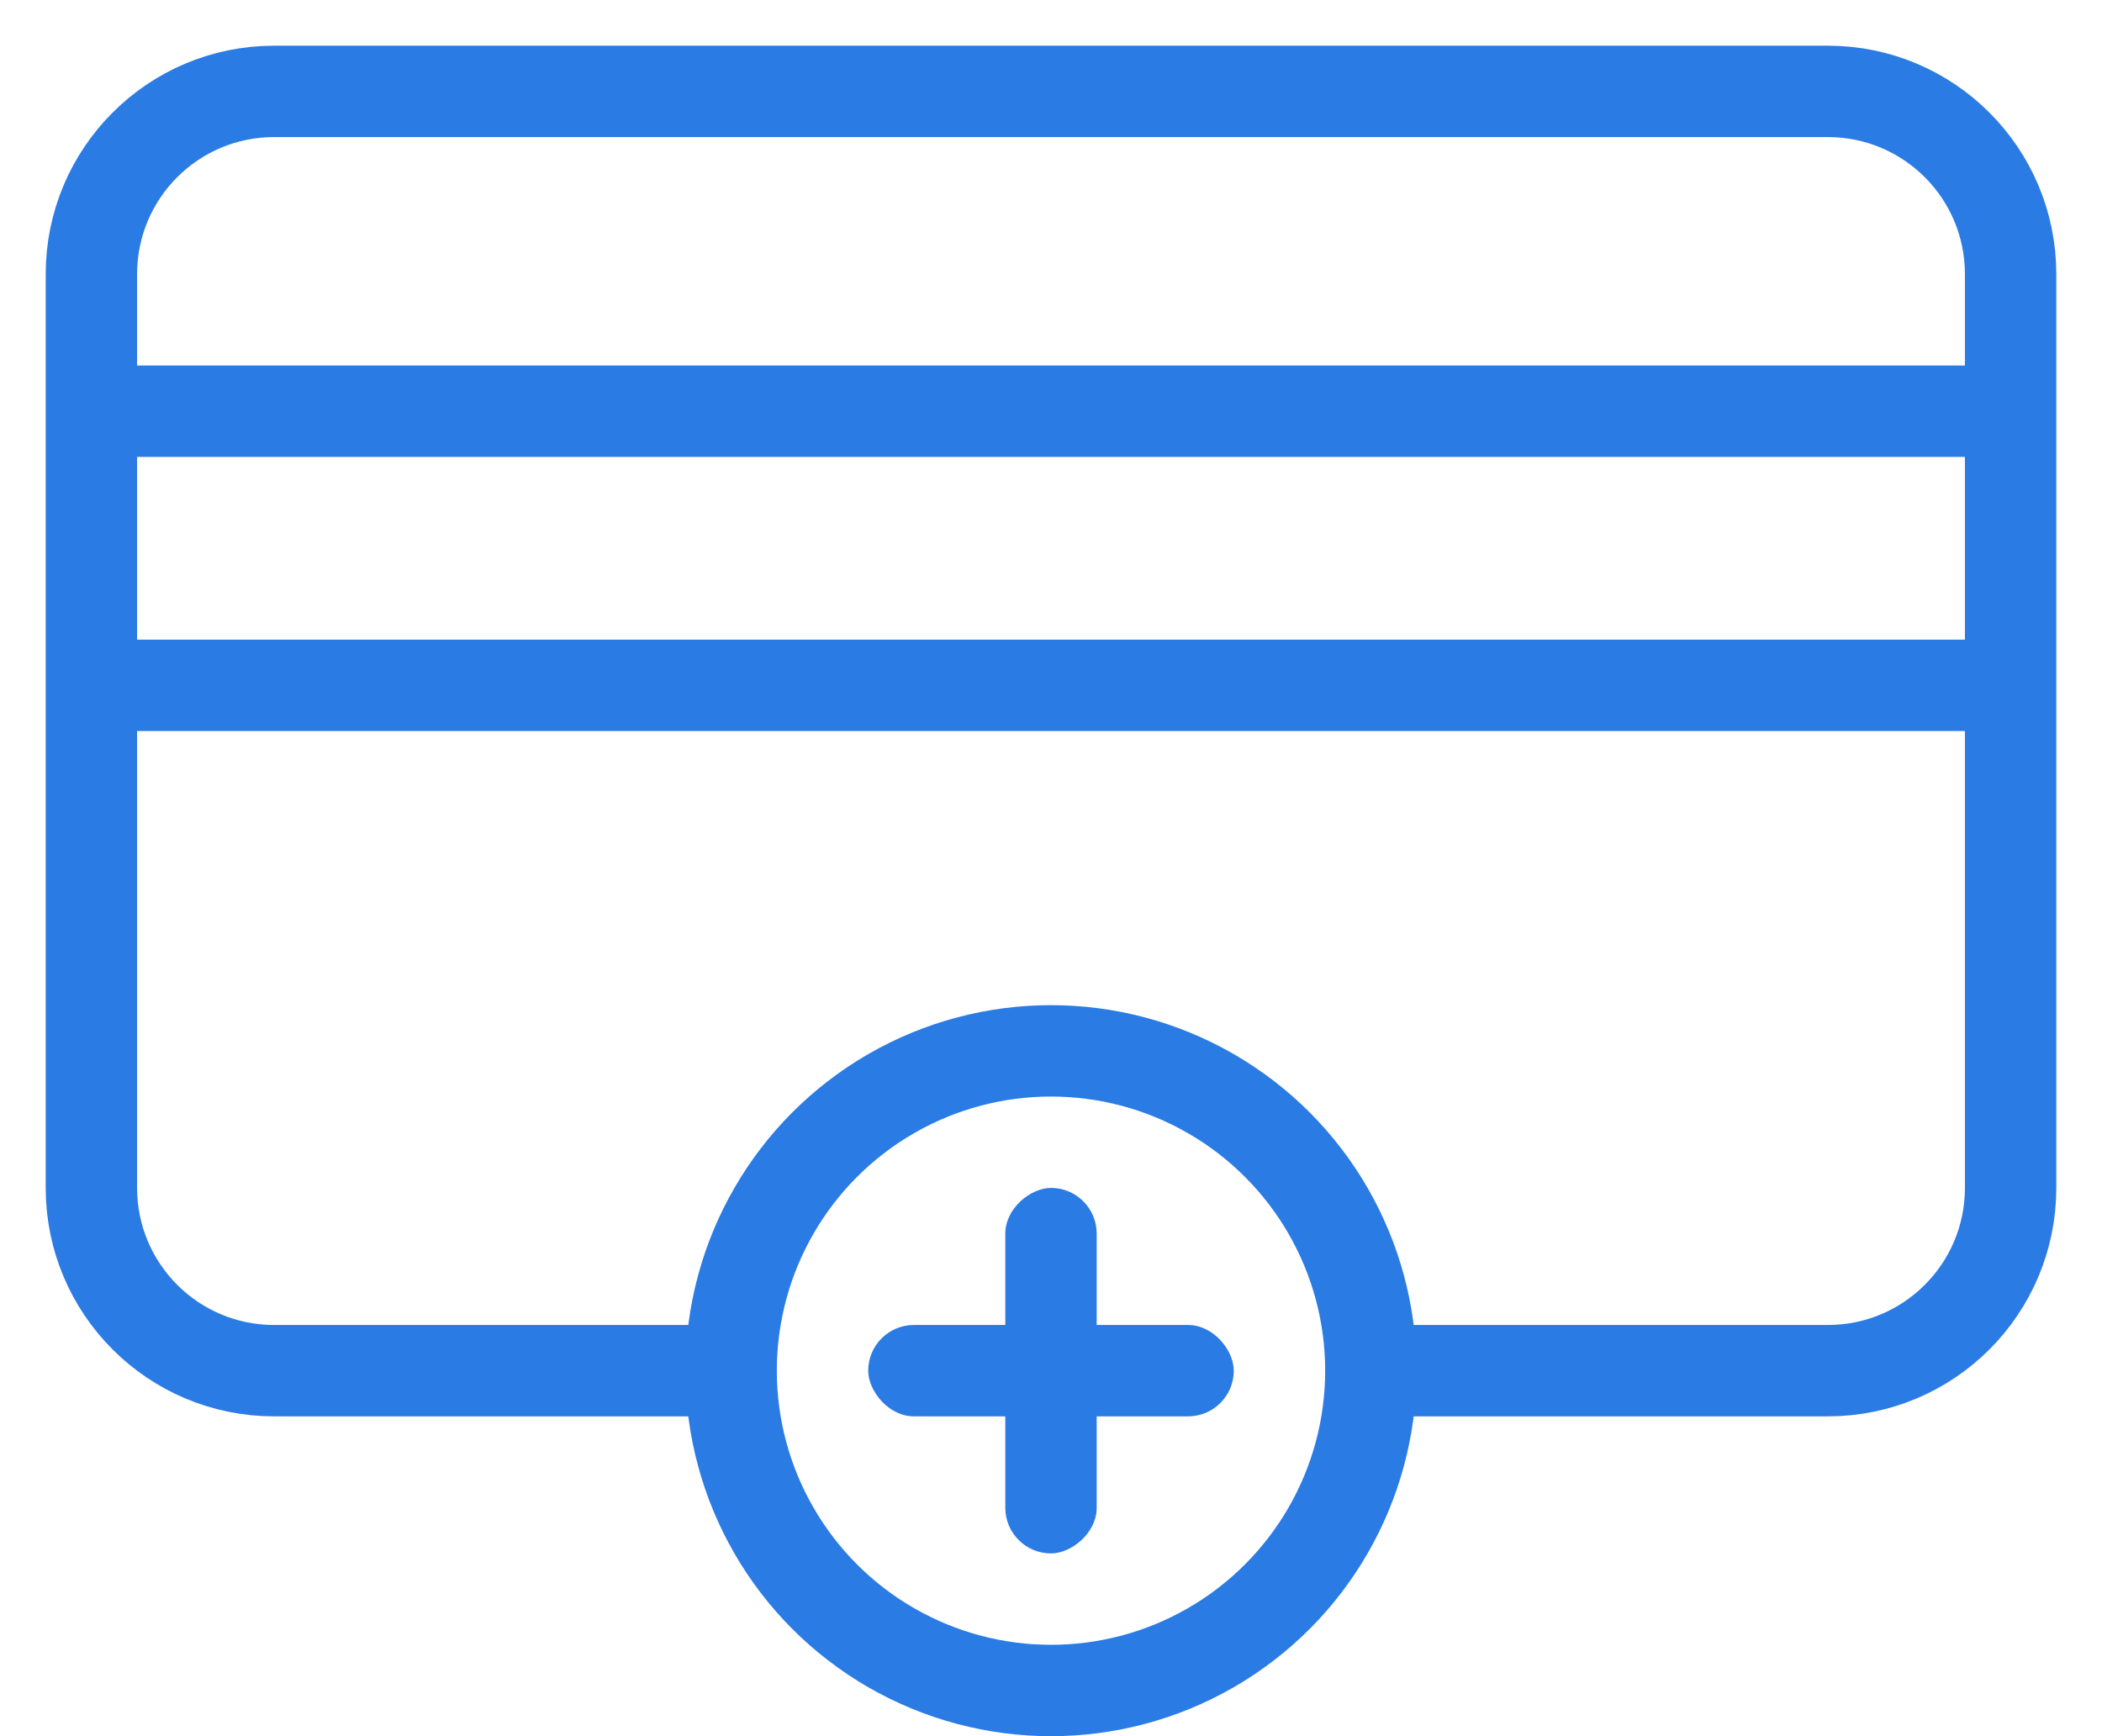 <svg width="23" height="19" viewBox="0 0 23 19" fill="none" xmlns="http://www.w3.org/2000/svg">
<path d="M14.841 15H20C21.105 15 22 14.105 22 13V3C22 1.895 21.105 1 20 1H3C1.895 1 1 1.895 1 3V13C1 14.105 1.895 15 3 15H7.92" stroke="#2A7BE4"/>
<rect x="1" y="7" width="21" height="1" fill="#2A7BE4"/>
<circle cx="11.5" cy="15" r="3.5" stroke="#2A7BE4"/>
<rect x="9.5" y="14.5" width="4" height="1" rx="0.5" fill="#2A7BE4"/>
<rect x="11" y="17" width="4" height="1" rx="0.5" transform="rotate(-90 11 17)" fill="#2A7BE4"/>
<rect x="1" y="4" width="21" height="1" fill="#2A7BE4"/>
</svg>
